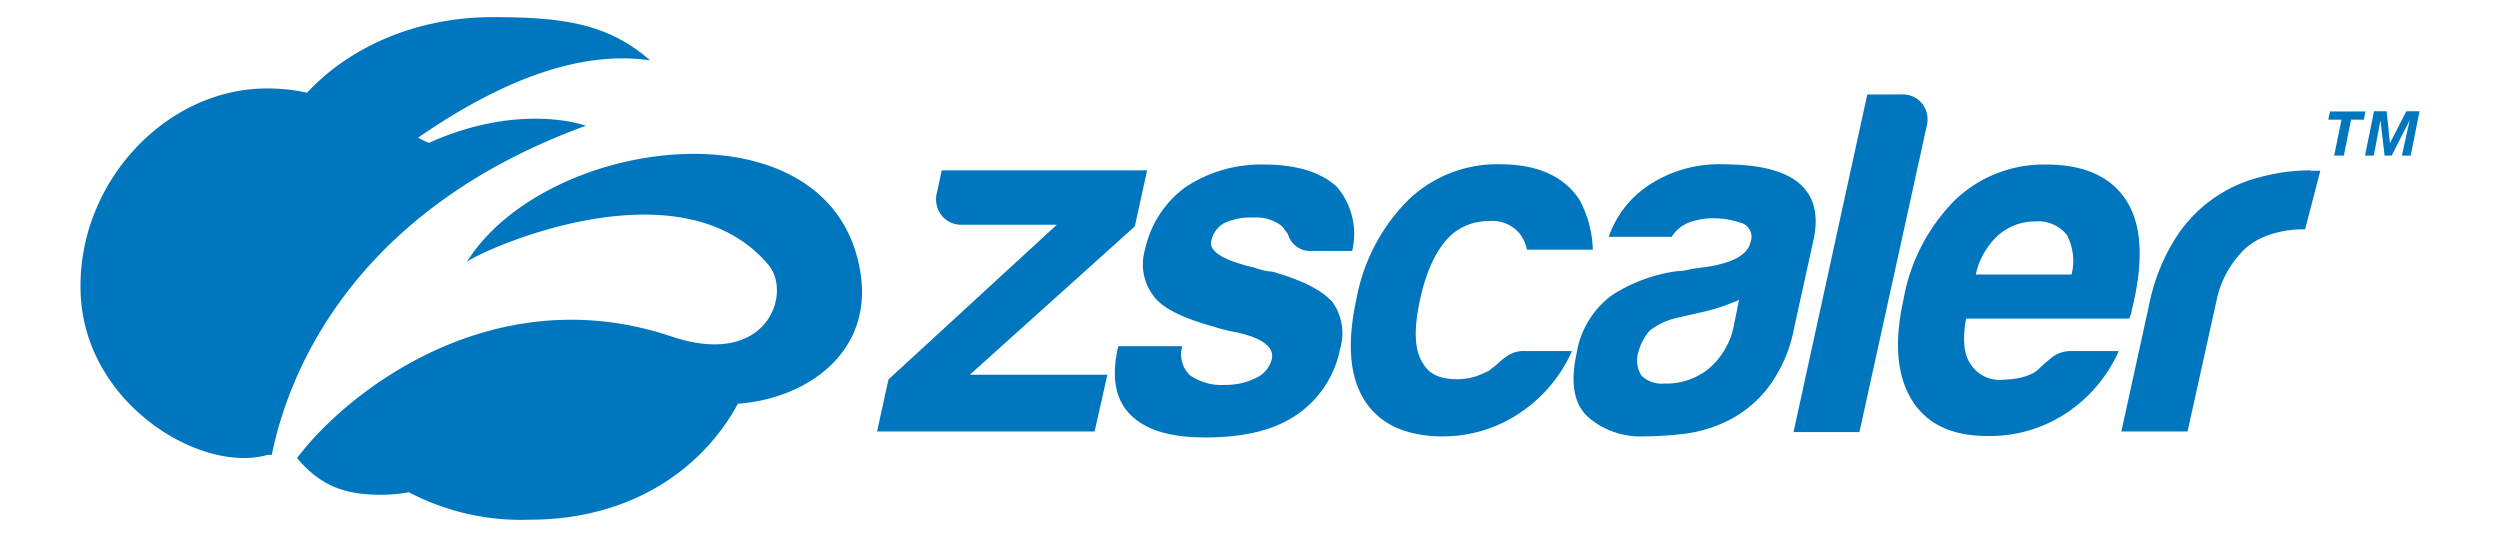 <?xml version="1.0" encoding="UTF-8" standalone="no"?>
<svg
   height="537"
   width="2500"
   viewBox="-0.53 0 242.55 55.565"
   version="1.1"
   id="svg1"
   sodipodi:docname="zscaler-logo.svg"
   inkscape:version="1.3 (0e150ed6c4, 2023-07-21)"
   xmlns:inkscape="http://www.inkscape.org/namespaces/inkscape"
   xmlns:sodipodi="http://sodipodi.sourceforge.net/DTD/sodipodi-0.dtd"
   xmlns="http://www.w3.org/2000/svg"
   xmlns:svg="http://www.w3.org/2000/svg">
  <defs
     id="defs1" />
  <sodipodi:namedview
     id="namedview1"
     pagecolor="#ffffff"
     bordercolor="#000000"
     borderopacity="0.25"
     inkscape:showpageshadow="2"
     inkscape:pageopacity="0.0"
     inkscape:pagecheckerboard="0"
     inkscape:deskcolor="#d1d1d1"
     inkscape:zoom="0.3912"
     inkscape:cx="1250"
     inkscape:cy="269.68303"
     inkscape:window-width="1620"
     inkscape:window-height="1018"
     inkscape:window-x="-6"
     inkscape:window-y="-6"
     inkscape:window-maximized="1"
     inkscape:current-layer="svg1" />
  <g
     fill="#0076be"
     id="g1"
     transform="translate(-0.263,1.774)">
    <path
       d="M 80.7,26.44 C 82.02,34.79 75.02,39.5 68.02,40 64.45,46.62 57.1,52 46.48,52 a 25,25 0 0 1 -12.51,-2.84 16,16 0 0 1 -2.85,0.26 c -3.71,0 -6.24,-0.86 -8.71,-3.79 5,-6.73 20.22,-18.83 38.76,-12.58 9.91,3.33 12.49,-4.5 10,-7.43 C 61.83,14.55 40.71,24.51 39.96,25.35 48.21,12.11 77.87,8.41 80.7,26.44 Z M 52.28,11.24 c 0.06,0 -6.73,-2.51 -16.23,1.77 a 11.53,11.53 0 0 1 -1.12,-0.54 c 9.13,-6.31 17.14,-9 24,-8 C 54.51,0.58 49.67,0 42.61,0 34.78,0 27.84,3.07 23.44,7.82 A 18.76,18.76 0 0 0 19.29,7.38 C 8.68,7.38 -0.53,17.39 0.02,28.76 0.57,40.13 12.5,47.22 19.29,45.31 a 1.4,1.4 0 0 1 0.5,0 c 1.5,-7.52 7.63,-25.01 32.49,-34.07 z m 56.81,10.41 1.27,-5.8 H 89.11 l -0.48,2.24 a 2.71,2.71 0 0 0 0.44,2.39 2.56,2.56 0 0 0 2.13,1 h 9.82 L 83.6,37.49 82.42,42.87 h 22.51 L 106.25,37 H 92.02 Z m 14.18,4.67 a 3.09,3.09 0 0 1 -0.8,-0.11 6.74,6.74 0 0 1 -1,-0.29 c -3.21,-0.75 -4.7,-1.66 -4.47,-2.75 a 2.74,2.74 0 0 1 1.28,-1.83 6.36,6.36 0 0 1 3.06,-0.6 4.27,4.27 0 0 1 3,0.91 l 0.6,0.81 a 2.38,2.38 0 0 0 2.45,1.73 h 4.19 a 7.54,7.54 0 0 0 -1.56,-6.61 q -2.5,-2.32 -7.57,-2.33 a 14.11,14.11 0 0 0 -8.1,2.33 10.75,10.75 0 0 0 -4.19,6.42 5.39,5.39 0 0 0 0.89,4.88 c 0.9,1.22 3,2.27 6.22,3.15 a 16.74,16.74 0 0 0 2.49,0.61 c 2.6,0.61 3.77,1.53 3.5,2.74 a 2.87,2.87 0 0 1 -1.59,1.93 6.89,6.89 0 0 1 -3.2,0.74 5.69,5.69 0 0 1 -3.68,-1 3,3 0 0 1 -0.79,-3 h -6.62 l -0.07,0.3 c -0.64,3 -0.21,5.25 1.34,6.8 1.55,1.55 4.05,2.35 7.78,2.34 3.9,0 7,-0.74 9.25,-2.24 a 10.69,10.69 0 0 0 4.64,-6.89 5.57,5.57 0 0 0 -0.78,-4.88 q -1.61,-1.84 -6.27,-3.16 z m 24.37,8.73 a 6.67,6.67 0 0 0 -1,0.81 6.39,6.39 0 0 1 -0.67,0.53 1.46,1.46 0 0 1 -0.61,0.36 6.09,6.09 0 0 1 -3,0.71 c -1.68,0 -2.83,-0.53 -3.44,-1.62 -0.89,-1.28 -1,-3.49 -0.32,-6.6 0.68,-3.11 1.76,-5.34 3.23,-6.7 a 5.72,5.72 0 0 1 3.82,-1.43 3.66,3.66 0 0 1 3.37,1.43 4.18,4.18 0 0 1 0.64,1.52 h 6.82 a 11.51,11.51 0 0 0 -1.39,-5.18 q -2.42,-3.66 -8.27,-3.66 A 13.27,13.27 0 0 0 137.3,19 19.51,19.51 0 0 0 132.02,29.16 q -1.48,6.81 0.82,10.46 2.3,3.65 7.86,3.76 a 14.28,14.28 0 0 0 8.1,-2.34 14.93,14.93 0 0 0 5.52,-6.49 h -4.8 a 3.07,3.07 0 0 0 -1.88,0.5 z m 29.68,-2.94 a 14.62,14.62 0 0 1 -2.8,6.34 12,12 0 0 1 -4.07,3.31 14.27,14.27 0 0 1 -4.64,1.37 37.44,37.44 0 0 1 -4.1,0.25 8.26,8.26 0 0 1 -5.72,-2 q -2.19,-2 -1.19,-6.56 a 9.27,9.27 0 0 1 3.72,-6.09 16.69,16.69 0 0 1 6.62,-2.44 6,6 0 0 0 1.19,-0.15 15.66,15.66 0 0 1 1.61,-0.25 c 3,-0.41 4.58,-1.29 4.87,-2.65 a 1.5,1.5 0 0 0 -0.83,-1.9 1.09,1.09 0 0 0 -0.24,-0.07 8.43,8.43 0 0 0 -2.68,-0.46 7.43,7.43 0 0 0 -2.52,0.4 3.69,3.69 0 0 0 -1.9,1.52 h -6.51 a 10.5,10.5 0 0 1 3.89,-5.17 13.12,13.12 0 0 1 8,-2.33 q 5.44,0 7.76,1.92 2.32,1.92 1.58,5.7 z m -5.71,-2.85 a 21.12,21.12 0 0 1 -4.08,1.32 l -2.34,0.53 a 7.3,7.3 0 0 0 -2.82,1.32 5.56,5.56 0 0 0 -1.18,2.24 2.92,2.92 0 0 0 0.34,2.44 3,3 0 0 0 2.36,0.8 6.91,6.91 0 0 0 4.65,-1.59 7.81,7.81 0 0 0 2.55,-4.48 z M 190.52,8.9 A 2.57,2.57 0 0 0 188.39,8 h -3.51 l -7.63,34.93 h 6.82 l 6.95,-31.62 a 2.7,2.7 0 0 0 -0.5,-2.41 z m 15.5,25.65 h 4.88 a 15,15 0 0 1 -5.47,6.45 14.34,14.34 0 0 1 -8.12,2.34 c -3.71,0 -6.31,-1.25 -7.84,-3.76 -1.53,-2.51 -1.83,-5.92 -0.83,-10.44 a 19.39,19.39 0 0 1 5.24,-10.14 13.3,13.3 0 0 1 9.49,-3.75 c 3.91,0 6.66,1.22 8.27,3.66 1.61,2.44 1.81,6 0.83,10.46 -0.06,0.27 -0.11,0.53 -0.17,0.71 a 3.35,3.35 0 0 0 -0.08,0.4 2.5,2.5 0 0 1 -0.25,0.71 h -16.86 c -0.39,2.12 -0.26,3.66 0.44,4.68 a 3.56,3.56 0 0 0 3.47,1.64 c 2.44,-0.07 3.39,-0.89 3.56,-1.06 a 16.35,16.35 0 0 1 1.58,-1.37 3.19,3.19 0 0 1 1.86,-0.53 z m -9.95,-7.92 h 9.95 a 5.86,5.86 0 0 0 -0.47,-4.07 3.79,3.79 0 0 0 -3.3,-1.42 5.74,5.74 0 0 0 -3.81,1.42 7.63,7.63 0 0 0 -2.33,4.07 z m 34.65,-10.78 a 20.28,20.28 0 0 0 -5.26,0.72 14.54,14.54 0 0 0 -8.84,6.55 20.5,20.5 0 0 0 -2.58,6.65 l -2.87,13.1 h 6.85 L 221.09,29 a 10.19,10.19 0 0 1 2.34,-4.47 c 2.34,-2.81 6.75,-2.57 6.75,-2.57 l 1.58,-6.07 h -1 z m 1.86,-5.24 0.18,-0.85 h 3.67 l -0.17,0.85 h -1.32 l -0.75,3.72 h -1 l 0.76,-3.72 z m 6.04,-0.87 0.34,3.32 1.69,-3.32 h 1.37 l -0.91,4.59 h -0.91 l 0.8,-3.65 -1.86,3.65 h -0.73 l -0.43,-3.65 -0.69,3.65 h -0.91 l 0.93,-4.59 z"
       id="path1" />
  </g>
</svg>
